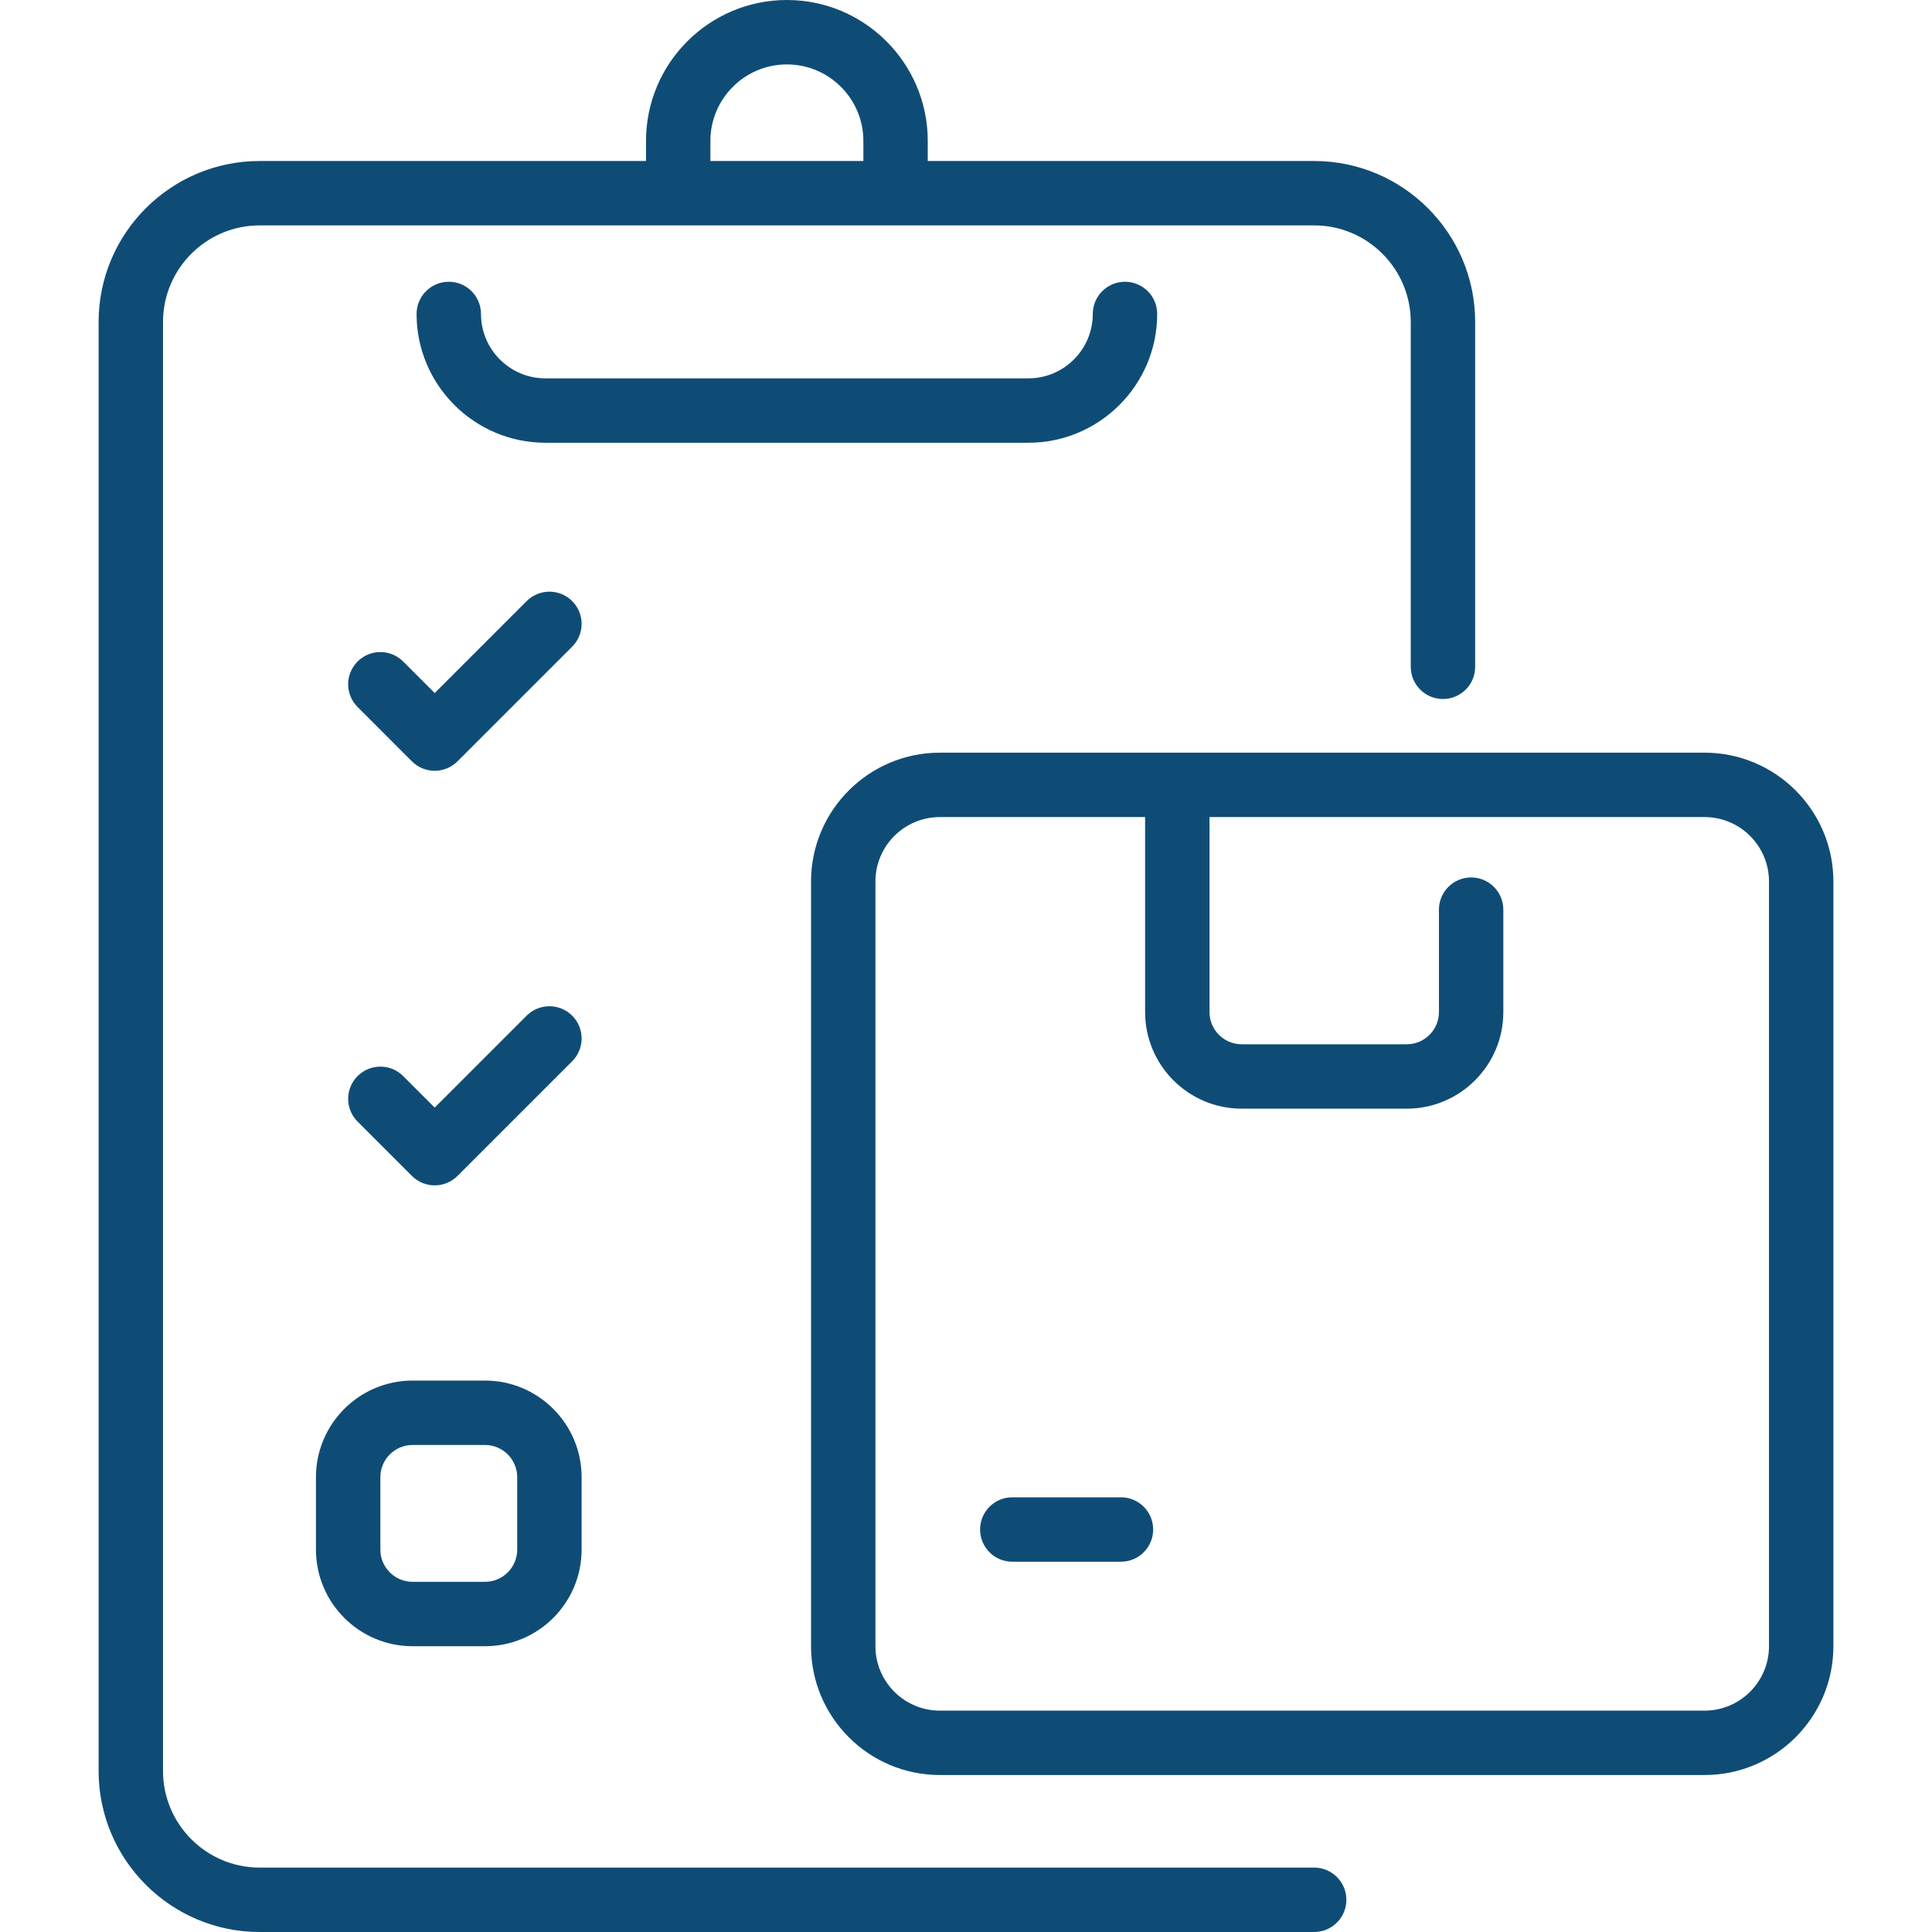 <svg width="98" height="98" viewBox="0 0 98 98" fill="none" xmlns="http://www.w3.org/2000/svg">
<g clip-path="url(#clip0)">
<path d="M29.024 32.801L23.205 38.62C22.567 39.257 21.533 39.257 20.895 38.62L18.139 35.863C17.501 35.225 17.501 34.191 18.139 33.553C18.777 32.916 19.811 32.916 20.449 33.553L22.05 35.155L26.714 30.491C27.352 29.853 28.386 29.853 29.024 30.491C29.662 31.129 29.662 32.163 29.024 32.801ZM29.024 51.52C28.386 50.882 27.352 50.882 26.714 51.52L22.05 56.184L20.449 54.583C19.811 53.945 18.777 53.945 18.139 54.583C17.501 55.221 17.501 56.255 18.139 56.892L20.895 59.649C21.533 60.286 22.567 60.286 23.205 59.649L29.024 53.83C29.662 53.192 29.662 52.158 29.024 51.52V51.52ZM68.294 96.367C68.294 97.269 67.562 98 66.66 98H13.169C8.666 98 5.002 94.336 5.002 89.833V16.333C5.002 11.83 8.666 8.167 13.169 8.167H32.769V7.146C32.769 3.206 35.974 0 39.915 0C43.855 0 47.06 3.206 47.06 7.146V8.167H66.66C71.163 8.167 74.827 11.83 74.827 16.333V33.824C74.827 34.726 74.096 35.457 73.194 35.457C72.292 35.457 71.56 34.726 71.56 33.824V16.333C71.56 13.632 69.362 11.433 66.66 11.433C64.14 11.433 15.318 11.433 13.169 11.433C10.467 11.433 8.269 13.632 8.269 16.333V89.833C8.269 92.535 10.467 94.733 13.169 94.733H66.66C67.562 94.733 68.294 95.465 68.294 96.367ZM36.035 8.167H43.794V7.146C43.794 5.007 42.054 3.267 39.915 3.267C37.776 3.267 36.035 5.007 36.035 7.146V8.167ZM58.698 15.925C58.698 15.023 57.967 14.292 57.065 14.292C56.163 14.292 55.431 15.023 55.431 15.925C55.431 17.726 53.966 19.192 52.165 19.192H27.665C25.863 19.192 24.398 17.726 24.398 15.925C24.398 15.023 23.667 14.292 22.765 14.292C21.863 14.292 21.131 15.023 21.131 15.925C21.131 19.527 24.062 22.458 27.665 22.458H52.165C55.767 22.458 58.698 19.527 58.698 15.925ZM29.502 74.929V78.604C29.502 81.306 27.304 83.504 24.602 83.504H20.927C18.225 83.504 16.027 81.306 16.027 78.604V74.929C16.027 72.227 18.225 70.029 20.927 70.029H24.602C27.304 70.029 29.502 72.227 29.502 74.929ZM26.235 74.929C26.235 74.029 25.503 73.296 24.602 73.296H20.927C20.026 73.296 19.294 74.029 19.294 74.929V78.604C19.294 79.505 20.026 80.237 20.927 80.237H24.602C25.503 80.237 26.235 79.505 26.235 78.604V74.929ZM56.86 75.95H51.348C50.446 75.95 49.715 76.681 49.715 77.583C49.715 78.485 50.446 79.217 51.348 79.217H56.86C57.762 79.217 58.494 78.485 58.494 77.583C58.494 76.681 57.762 75.95 56.86 75.95ZM92.998 44.712V83.504C92.998 87.107 90.067 90.037 86.465 90.037H47.673C44.07 90.037 41.14 87.107 41.14 83.504V44.712C41.14 41.11 44.07 38.179 47.673 38.179H86.465C90.067 38.179 92.998 41.11 92.998 44.712ZM89.731 44.712C89.731 42.911 88.266 41.446 86.465 41.446H61.352V51.337C61.352 52.238 62.085 52.971 62.985 52.971H71.356C72.257 52.971 72.99 52.238 72.99 51.337V46.142C72.99 45.24 73.721 44.508 74.623 44.508C75.525 44.508 76.256 45.24 76.256 46.142V51.337C76.256 54.039 74.058 56.237 71.356 56.237H62.985C60.284 56.237 58.085 54.039 58.085 51.337V41.446H47.673C45.872 41.446 44.406 42.911 44.406 44.712V83.504C44.406 85.305 45.872 86.771 47.673 86.771H86.465C88.266 86.771 89.731 85.305 89.731 83.504V44.712Z" fill="#0F4C75"/>
</g>
<defs>
<clipPath id="clip0">
<rect width="98" height="98" fill="white"/>
</clipPath>
</defs>
</svg>
